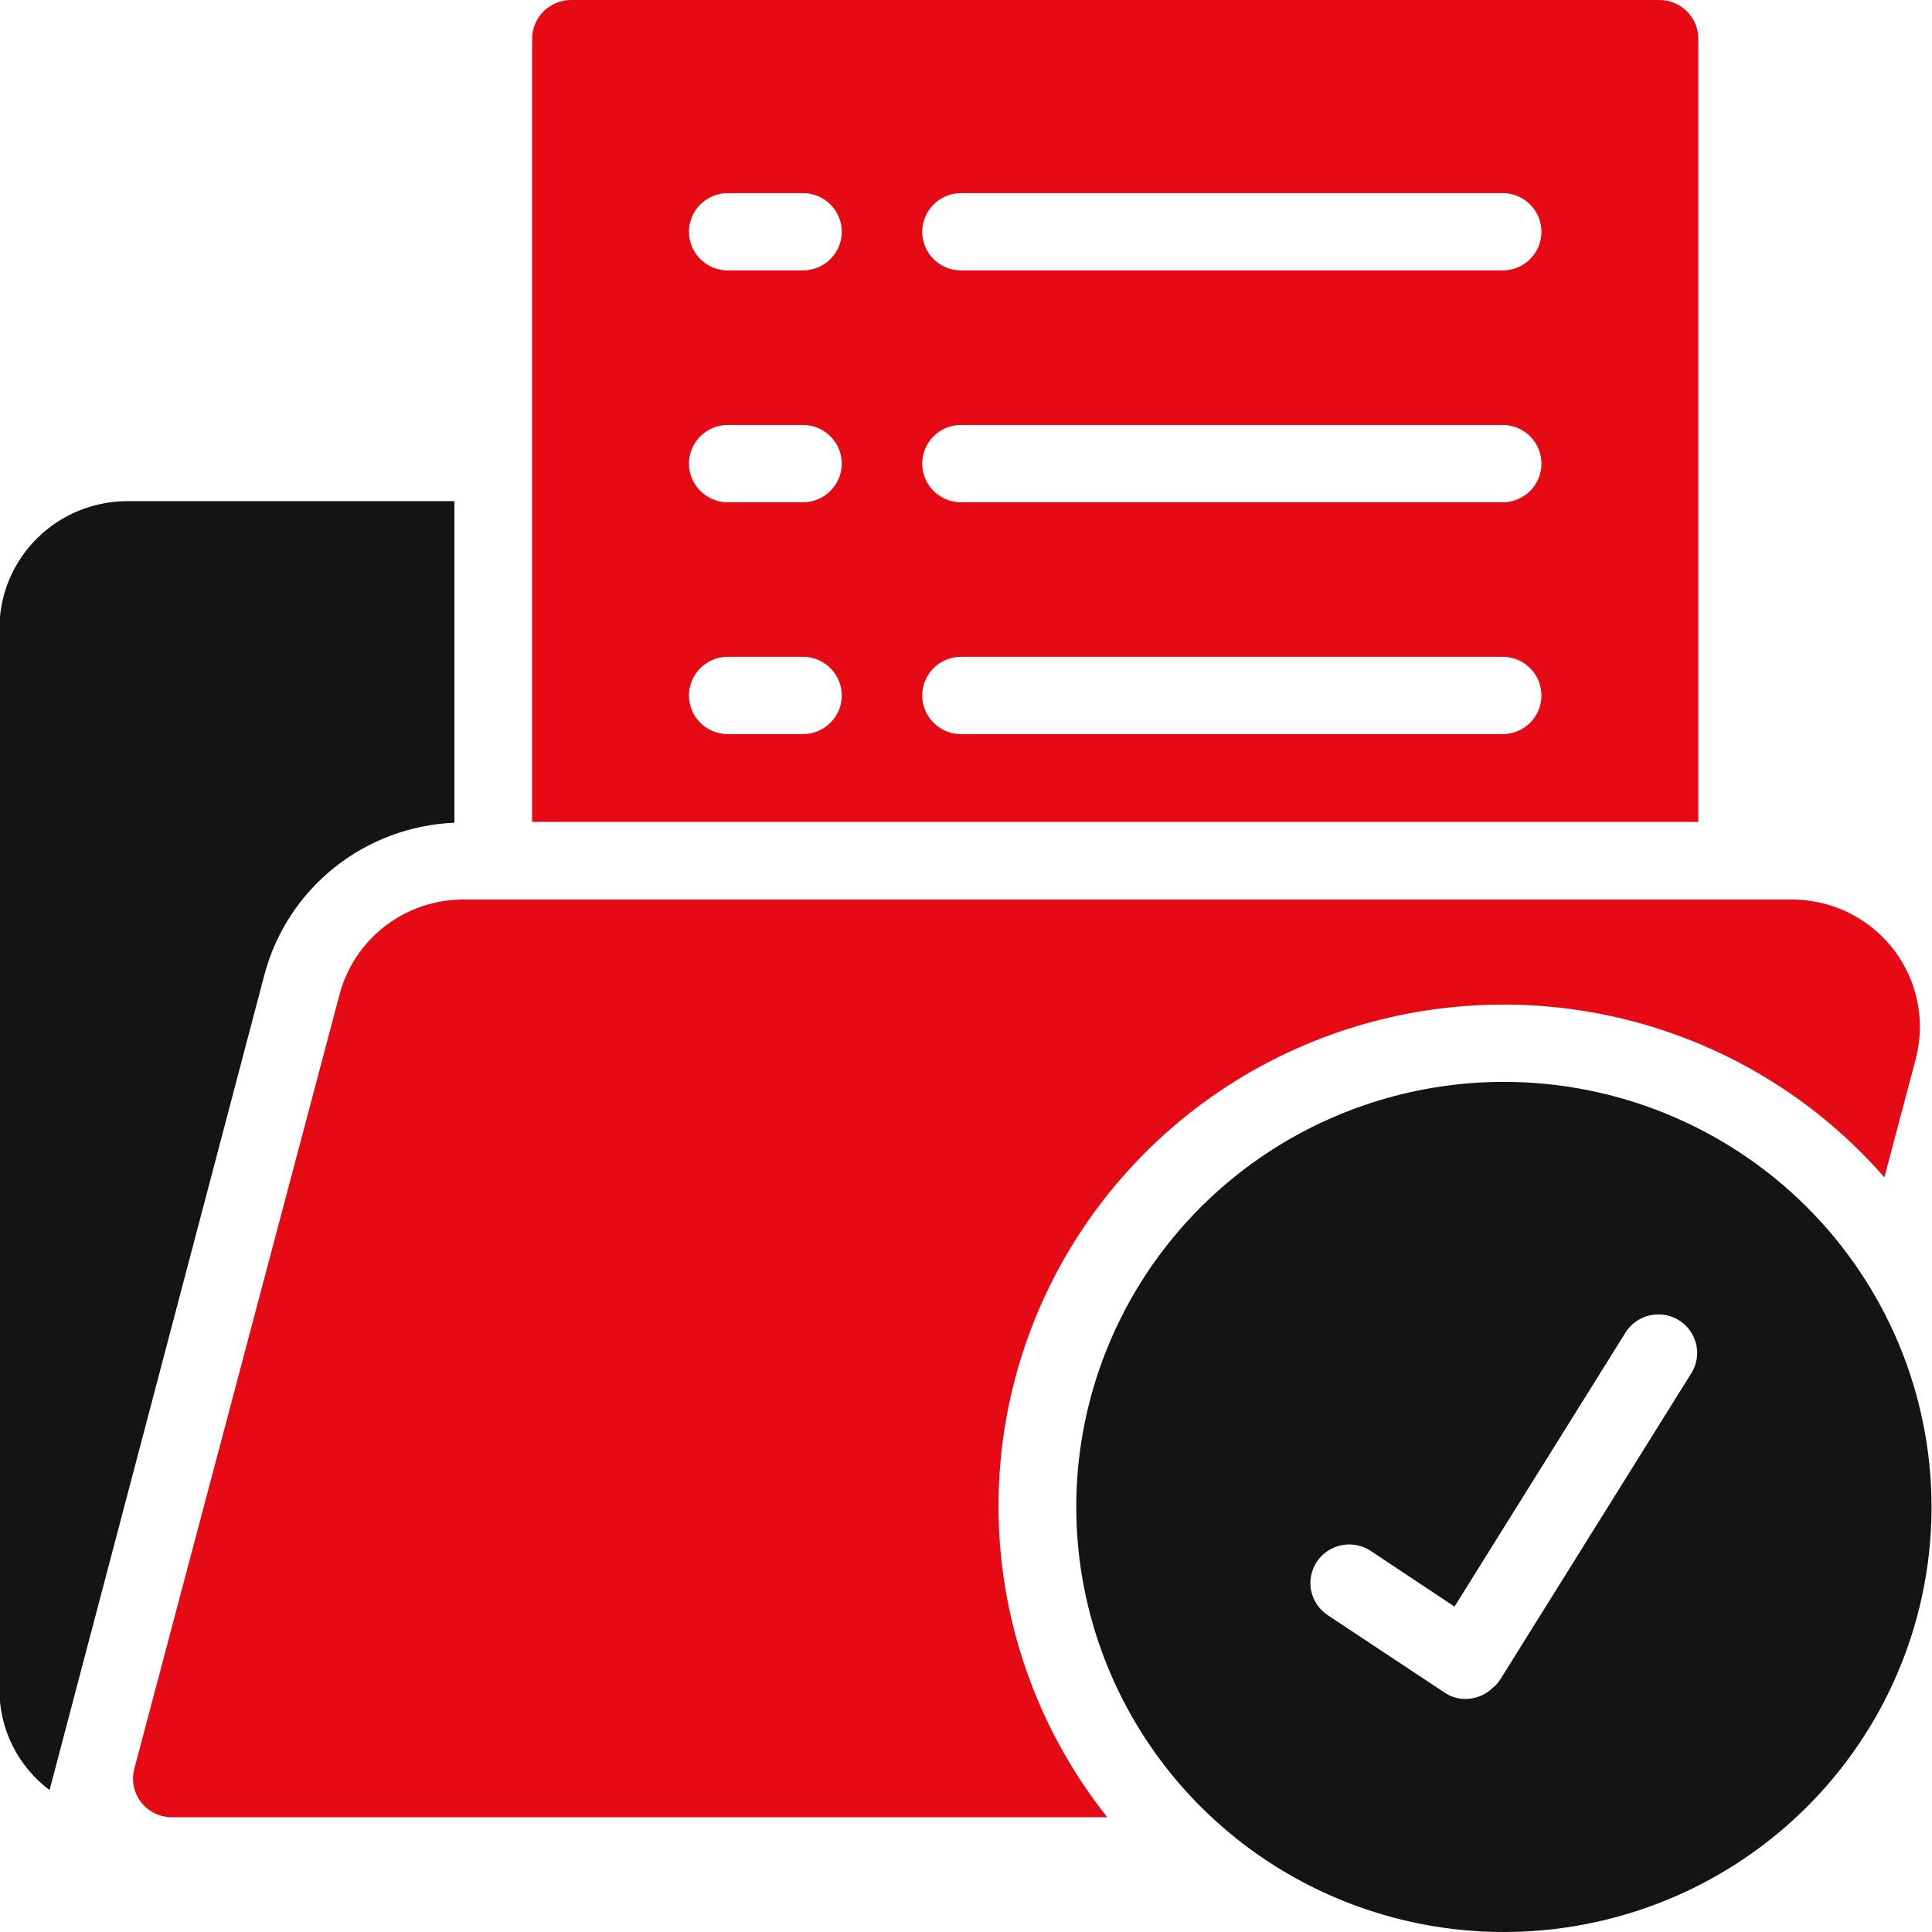 <svg width="80" height="80" viewBox="0 0 80 80" fill="none" xmlns="http://www.w3.org/2000/svg">
<g clip-path="url(#clip0_1801_1362)">
<path d="M62.276 44.798C58.773 44.798 55.35 45.83 52.437 47.764C49.525 49.697 47.255 52.446 45.915 55.663C44.574 58.879 44.223 62.418 44.907 65.832C45.59 69.247 47.276 72.383 49.753 74.845C52.229 77.307 55.385 78.983 58.82 79.662C62.255 80.341 65.815 79.992 69.051 78.66C72.287 77.328 75.052 75.071 76.998 72.176C78.943 69.282 79.981 65.878 79.981 62.397C79.978 57.73 78.112 53.256 74.792 49.956C71.472 46.656 66.971 44.801 62.276 44.798V44.798ZM70.025 56.877L62.139 69.518C62.059 69.652 61.955 69.771 61.833 69.869C61.684 70.02 61.506 70.141 61.31 70.223C61.113 70.305 60.902 70.348 60.689 70.349C60.373 70.353 60.063 70.258 59.804 70.078L54.975 66.879C54.8 66.762 54.649 66.612 54.532 66.438C54.414 66.263 54.333 66.068 54.291 65.862C54.25 65.656 54.25 65.444 54.291 65.238C54.333 65.033 54.414 64.837 54.532 64.662C54.649 64.488 54.8 64.338 54.975 64.221C55.151 64.105 55.348 64.024 55.555 63.983C55.762 63.942 55.975 63.942 56.182 63.983C56.389 64.024 56.586 64.105 56.761 64.221L60.228 66.526L67.311 55.175C67.537 54.816 67.897 54.561 68.312 54.467C68.727 54.372 69.163 54.445 69.523 54.67C69.884 54.895 70.14 55.253 70.236 55.665C70.331 56.078 70.257 56.511 70.031 56.869L70.025 56.877Z" fill="#141414"/>
<path d="M18.816 34.063V20.751H5.279C3.873 20.751 2.524 21.306 1.53 22.295C0.535 23.283 -0.023 24.623 -0.023 26.021V69.988C-0.022 70.79 0.166 71.581 0.526 72.298C0.886 73.016 1.408 73.641 2.051 74.125L10.952 40.351C11.416 38.605 12.431 37.052 13.848 35.922C15.265 34.791 17.008 34.141 18.824 34.067L18.816 34.063Z" fill="#141414"/>
<path d="M70.324 1.599C70.323 1.176 70.153 0.769 69.851 0.47C69.55 0.17 69.141 0.001 68.715 0H23.646C23.22 0.001 22.811 0.17 22.509 0.469C22.207 0.769 22.037 1.175 22.035 1.599V34.032H70.324V1.599ZM33.302 30.398H30.082C29.665 30.383 29.27 30.208 28.98 29.909C28.691 29.611 28.529 29.212 28.529 28.797C28.529 28.383 28.691 27.984 28.98 27.685C29.27 27.387 29.665 27.212 30.082 27.197H33.302C33.719 27.212 34.114 27.387 34.404 27.685C34.694 27.984 34.856 28.383 34.856 28.797C34.856 29.212 34.694 29.611 34.404 29.909C34.114 30.208 33.719 30.383 33.302 30.398ZM33.302 20.798H30.082C29.665 20.783 29.27 20.608 28.98 20.309C28.691 20.011 28.529 19.612 28.529 19.197C28.529 18.782 28.691 18.384 28.98 18.085C29.27 17.787 29.665 17.612 30.082 17.597H33.302C33.719 17.612 34.114 17.787 34.404 18.085C34.694 18.384 34.856 18.782 34.856 19.197C34.856 19.612 34.694 20.011 34.404 20.309C34.114 20.608 33.719 20.783 33.302 20.798V20.798ZM33.302 11.197H30.082C29.665 11.183 29.27 11.008 28.98 10.709C28.691 10.411 28.529 10.012 28.529 9.597C28.529 9.182 28.691 8.784 28.98 8.485C29.27 8.187 29.665 8.011 30.082 7.997H33.302C33.719 8.011 34.114 8.187 34.404 8.485C34.694 8.784 34.856 9.182 34.856 9.597C34.856 10.012 34.694 10.411 34.404 10.709C34.114 11.008 33.719 11.183 33.302 11.197V11.197ZM62.275 30.398H39.74C39.323 30.383 38.928 30.208 38.638 29.909C38.349 29.611 38.187 29.212 38.187 28.797C38.187 28.383 38.349 27.984 38.638 27.685C38.928 27.387 39.323 27.212 39.74 27.197H62.275C62.692 27.212 63.087 27.387 63.377 27.685C63.666 27.984 63.828 28.383 63.828 28.797C63.828 29.212 63.666 29.611 63.377 29.909C63.087 30.208 62.692 30.383 62.275 30.398V30.398ZM62.275 20.798H39.74C39.323 20.783 38.928 20.608 38.638 20.309C38.349 20.011 38.187 19.612 38.187 19.197C38.187 18.782 38.349 18.384 38.638 18.085C38.928 17.787 39.323 17.612 39.74 17.597H62.275C62.692 17.612 63.087 17.787 63.377 18.085C63.666 18.384 63.828 18.782 63.828 19.197C63.828 19.612 63.666 20.011 63.377 20.309C63.087 20.608 62.692 20.783 62.275 20.798V20.798ZM62.275 11.197H39.74C39.323 11.183 38.928 11.008 38.638 10.709C38.349 10.411 38.187 10.012 38.187 9.597C38.187 9.182 38.349 8.784 38.638 8.485C38.928 8.187 39.323 8.011 39.74 7.997H62.275C62.692 8.011 63.087 8.187 63.377 8.485C63.666 8.784 63.828 9.182 63.828 9.597C63.828 10.012 63.666 10.411 63.377 10.709C63.087 11.008 62.692 11.183 62.275 11.197V11.197Z" fill="#E50A14"/>
<path d="M62.276 41.597C65.264 41.599 68.216 42.238 70.934 43.472C73.651 44.706 76.071 46.507 78.028 48.751L79.327 43.849C79.531 43.071 79.554 42.256 79.392 41.467C79.231 40.678 78.89 39.937 78.396 39.3C77.901 38.662 77.267 38.146 76.54 37.79C75.814 37.434 75.016 37.248 74.206 37.247H19.181C18.013 37.249 16.877 37.634 15.951 38.343C15.026 39.053 14.362 40.046 14.063 41.169L5.561 73.242C5.498 73.478 5.491 73.726 5.54 73.966C5.589 74.206 5.692 74.431 5.842 74.625C5.993 74.819 6.186 74.976 6.407 75.084C6.628 75.192 6.871 75.248 7.117 75.248H45.851C43.414 72.185 41.896 68.501 41.469 64.619C41.043 60.737 41.727 56.815 43.442 53.301C45.157 49.788 47.834 46.826 51.165 44.756C54.496 42.687 58.347 41.592 62.276 41.599V41.597Z" fill="#E50A14"/>
</g>
<defs>
<clipPath id="clip0_1801_1362">
<rect width="80" height="80" fill="white"/>
</clipPath>
</defs>
</svg>
